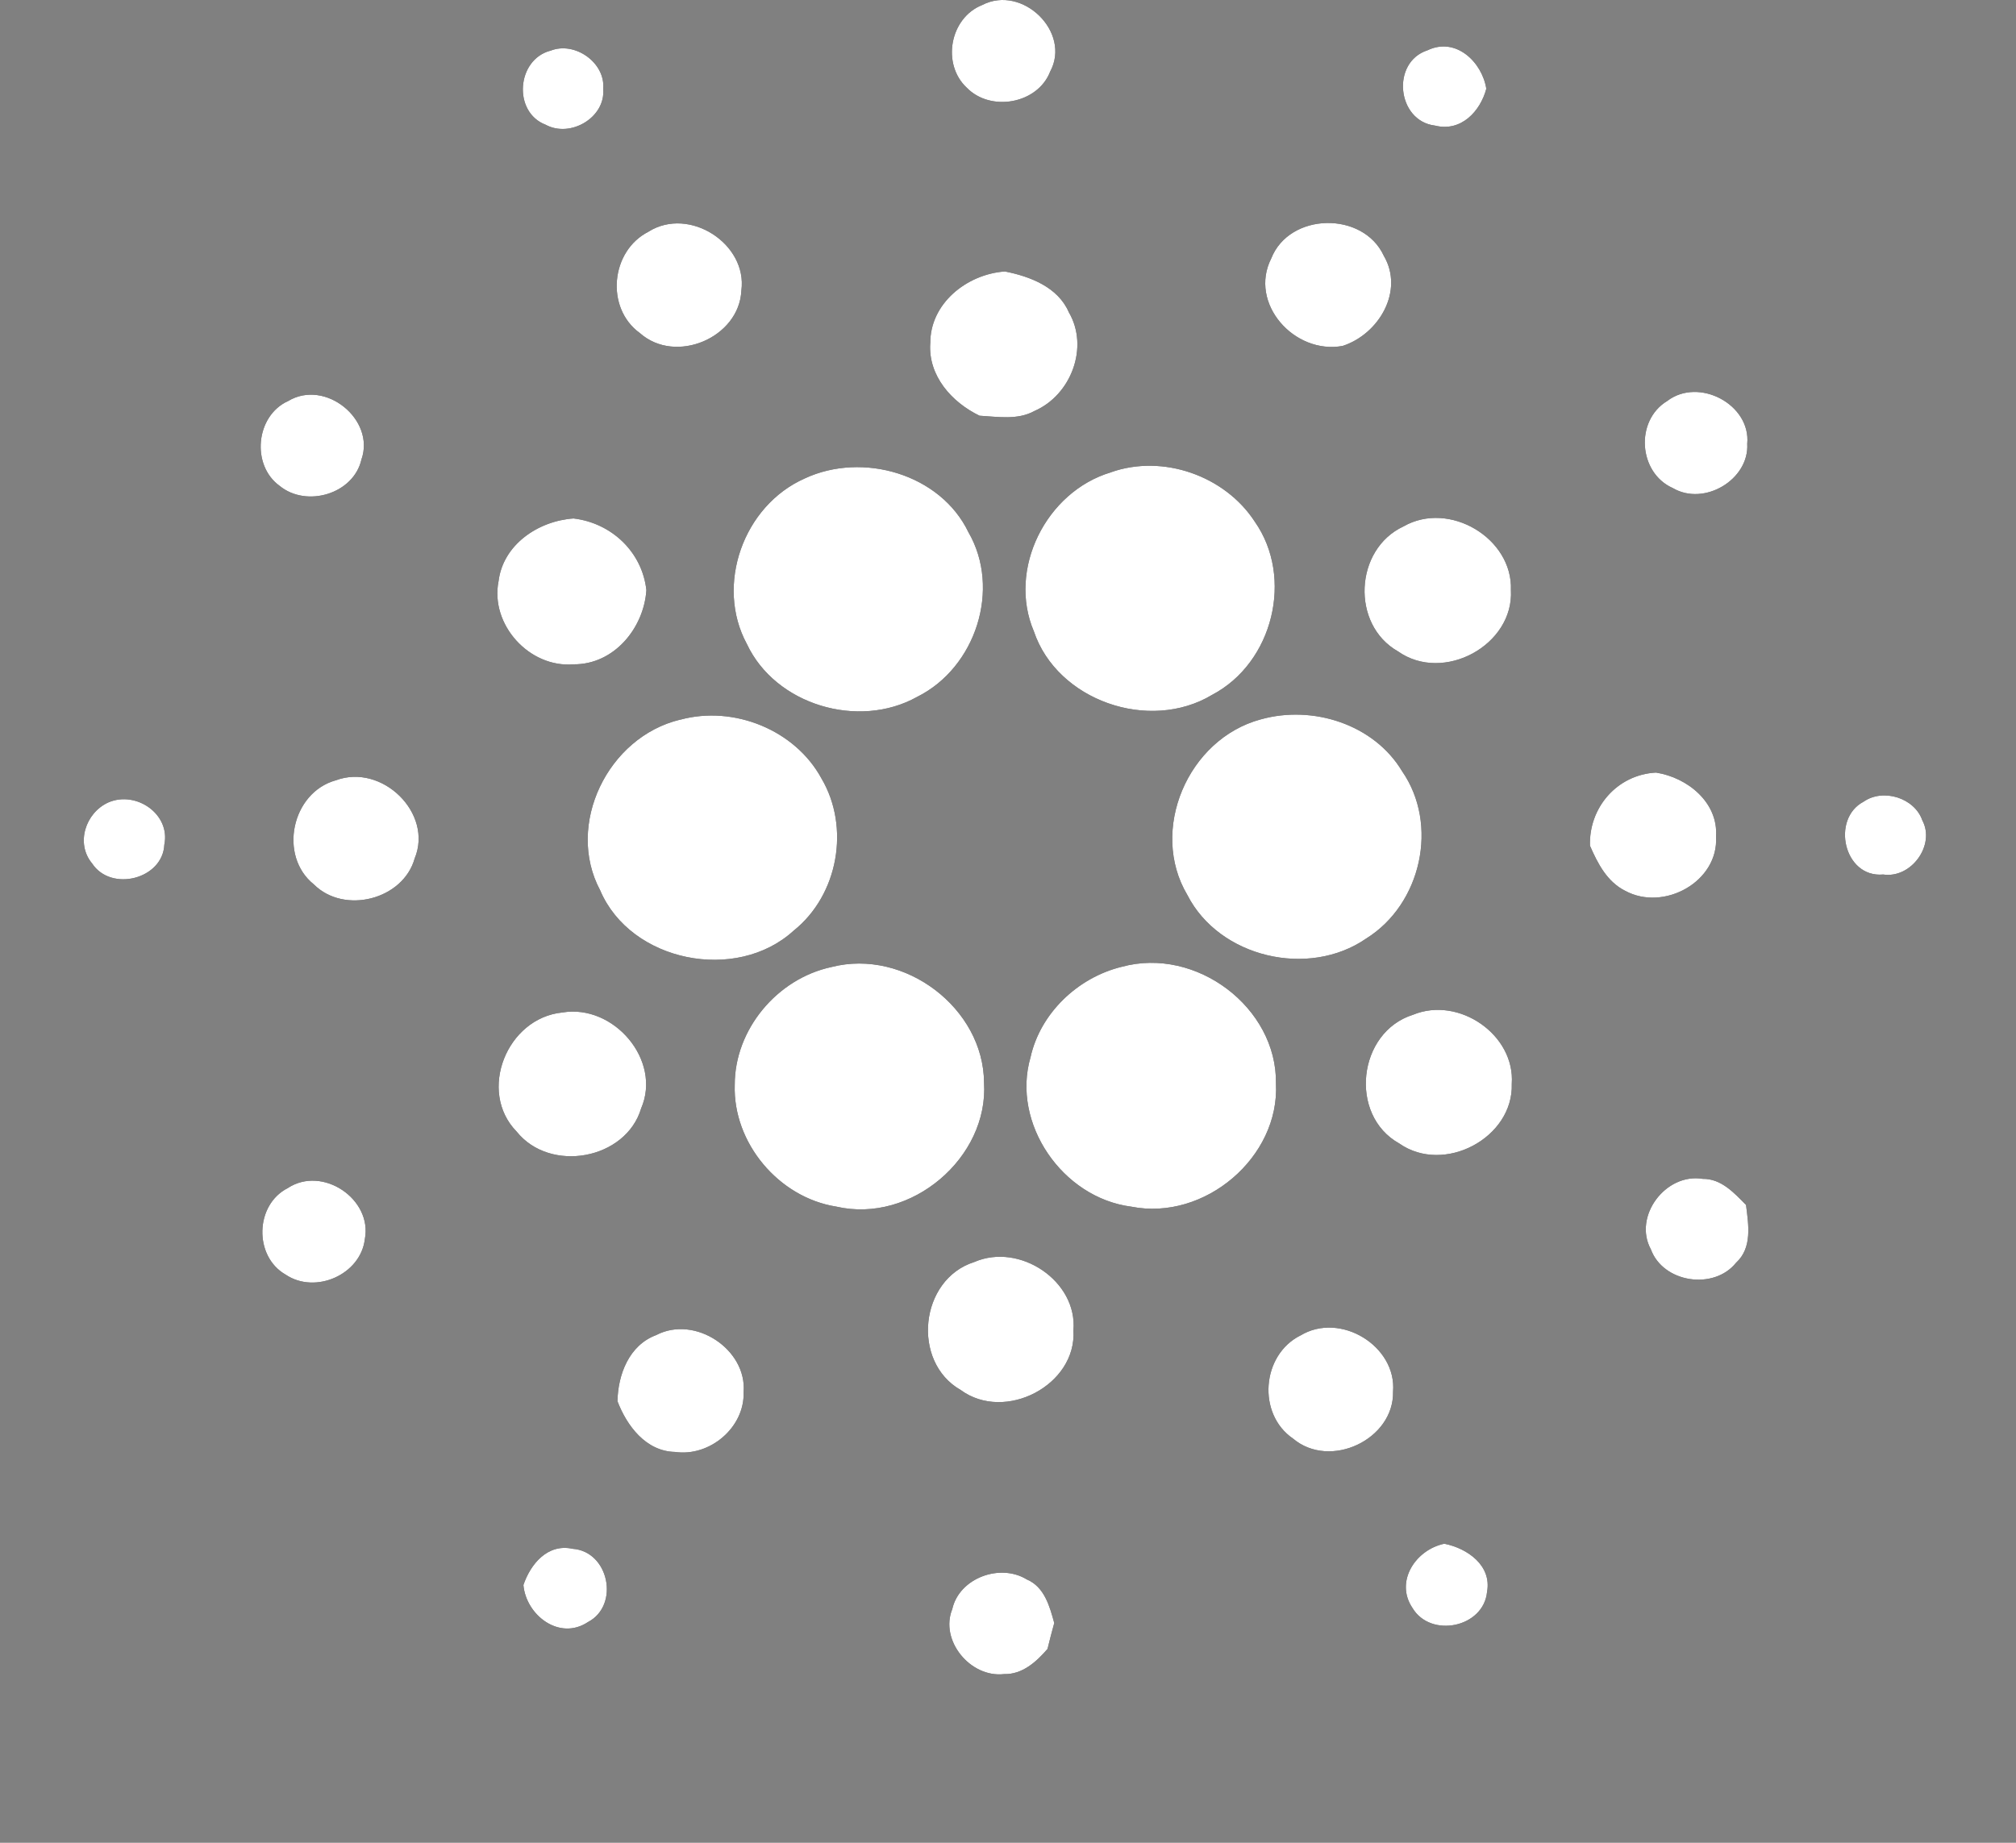 <!-- Generated by IcoMoon.io -->
<svg version="1.1" xmlns="http://www.w3.org/2000/svg" width="35" height="32" viewBox="0 0 35 32">
<rect x="0" y="0" width="35" height="32" fill="#808080" stroke="none"/>
<title>ada</title>
<path fill="#000" d="M17.054 0.086c0.697-0.358 1.548 0.472 1.178 1.157-0.215 0.559-1.031 0.707-1.447 0.281-0.441-0.409-0.297-1.216 0.27-1.438zM9.556 0.881c0.423-0.171 0.96 0.21 0.916 0.664 0.045 0.493-0.568 0.856-0.999 0.621-0.572-0.218-0.506-1.131 0.083-1.286zM24.913 2.181c-0.662-0.079-0.767-1.102-0.129-1.308 0.494-0.237 0.948 0.208 1.020 0.668-0.104 0.393-0.439 0.754-0.89 0.64zM11.262 4.021c0.708-0.441 1.718 0.216 1.609 1.025-0.037 0.817-1.14 1.29-1.762 0.738-0.602-0.434-0.51-1.429 0.153-1.762zM22.070 4.488c0.316-0.801 1.596-0.825 1.955-0.045 0.355 0.607-0.082 1.358-0.715 1.564-0.839 0.154-1.635-0.738-1.24-1.519zM16.151 5.962c-0.007-0.688 0.63-1.201 1.295-1.248 0.441 0.087 0.922 0.272 1.111 0.71 0.353 0.604 0.040 1.436-0.598 1.713-0.291 0.161-0.636 0.1-0.953 0.082-0.485-0.234-0.893-0.694-0.856-1.256zM5.001 6.965c0.647-0.391 1.519 0.323 1.274 1.014-0.135 0.598-0.952 0.841-1.419 0.459-0.498-0.358-0.419-1.217 0.144-1.473zM28.945 6.963c0.549-0.419 1.454 0.062 1.389 0.743 0.037 0.621-0.746 1.090-1.291 0.77-0.6-0.265-0.661-1.173-0.098-1.513zM19.287 8.201c0.905-0.32 1.981 0.063 2.497 0.857 0.681 0.971 0.319 2.45-0.738 3.007-1.095 0.659-2.693 0.1-3.097-1.102-0.459-1.077 0.21-2.424 1.338-2.761zM13.974 8.307c1.004-0.466 2.354-0.075 2.839 0.935 0.57 0.983 0.129 2.352-0.89 2.859-1.021 0.57-2.462 0.138-2.956-0.917-0.554-1.021-0.062-2.407 1.008-2.877zM8.655 10.096c0.076-0.636 0.686-1.050 1.302-1.093 0.663 0.079 1.193 0.585 1.265 1.245-0.043 0.654-0.557 1.292-1.261 1.288-0.774 0.066-1.454-0.692-1.306-1.441zM24.367 9.141c0.795-0.455 1.899 0.208 1.864 1.106 0.055 0.952-1.167 1.623-1.959 1.065-0.822-0.465-0.758-1.775 0.095-2.171zM11.812 12.497c0.93-0.252 1.993 0.18 2.449 1.020 0.5 0.846 0.295 2.022-0.481 2.643-0.995 0.911-2.831 0.545-3.36-0.698-0.609-1.139 0.131-2.666 1.391-2.966zM21.889 12.492c0.904-0.254 1.966 0.088 2.452 0.899 0.643 0.927 0.336 2.309-0.621 2.906-1.002 0.694-2.554 0.329-3.106-0.755-0.668-1.122 0.004-2.708 1.274-3.050zM5.831 13.55c0.803-0.299 1.694 0.573 1.368 1.357-0.199 0.714-1.221 0.978-1.75 0.451-0.618-0.494-0.389-1.594 0.381-1.808zM27.604 14.687c-0.023-0.655 0.464-1.235 1.146-1.271 0.55 0.086 1.085 0.522 1.042 1.112 0.050 0.778-0.903 1.307-1.577 0.941-0.316-0.158-0.478-0.477-0.611-0.782zM1.882 13.934c0.483-0.208 1.081 0.205 0.971 0.733-0.026 0.598-0.923 0.828-1.253 0.328-0.291-0.347-0.117-0.882 0.282-1.061zM32.353 13.922c0.34-0.238 0.886-0.067 1.021 0.324 0.229 0.427-0.191 1.012-0.679 0.94-0.686 0.062-0.908-0.967-0.342-1.264zM14.437 16.792c1.272-0.325 2.639 0.718 2.647 2.006 0.083 1.302-1.263 2.456-2.565 2.155-1.006-0.159-1.796-1.113-1.763-2.113-0.003-0.957 0.731-1.846 1.682-2.048zM19.474 16.789c1.291-0.355 2.698 0.707 2.678 2.025 0.068 1.278-1.236 2.393-2.511 2.14-1.199-0.153-2.084-1.449-1.75-2.594 0.169-0.763 0.817-1.384 1.582-1.571zM9.763 17.582c0.893-0.15 1.73 0.83 1.368 1.665-0.264 0.889-1.579 1.13-2.161 0.404-0.682-0.697-0.173-1.973 0.793-2.069zM24.533 17.621c0.796-0.328 1.774 0.35 1.713 1.2 0.032 0.936-1.175 1.582-1.954 1.035-0.882-0.491-0.722-1.934 0.241-2.235zM28.661 21.695c-0.312-0.572 0.255-1.33 0.9-1.224 0.321-0.005 0.546 0.244 0.752 0.453 0.042 0.339 0.113 0.743-0.173 1.004-0.388 0.483-1.268 0.346-1.479-0.233zM4.998 20.63c0.603-0.395 1.471 0.194 1.336 0.888-0.072 0.614-0.858 0.964-1.375 0.616-0.555-0.316-0.535-1.216 0.040-1.504zM16.915 21.915c0.79-0.343 1.796 0.334 1.721 1.189 0.059 0.946-1.186 1.6-1.958 1.033-0.858-0.488-0.715-1.922 0.237-2.222zM11.396 23.182c0.673-0.348 1.575 0.253 1.514 0.994 0.020 0.608-0.583 1.126-1.193 1.037-0.505-0.011-0.835-0.456-0.997-0.88 0.008-0.462 0.201-0.976 0.675-1.15zM22.576 23.192c0.692-0.421 1.675 0.183 1.609 0.975 0.018 0.828-1.093 1.358-1.737 0.814-0.624-0.426-0.547-1.451 0.128-1.79zM24.521 27.921c-0.308-0.458 0.055-1.010 0.554-1.114 0.402 0.080 0.826 0.378 0.742 0.836-0.059 0.62-0.98 0.81-1.296 0.278zM9.087 27.524c0.123-0.363 0.419-0.724 0.854-0.629 0.633 0.044 0.821 0.983 0.267 1.272-0.498 0.331-1.076-0.122-1.121-0.643zM16.533 27.94c0.121-0.537 0.828-0.798 1.293-0.513 0.308 0.13 0.398 0.469 0.477 0.757-0.042 0.15-0.080 0.3-0.117 0.45-0.191 0.222-0.436 0.445-0.753 0.437-0.59 0.068-1.122-0.588-0.9-1.13z"></path>
<path fill="#fff" d="M17.054 0.086c0.697-0.358 1.548 0.472 1.178 1.157-0.215 0.559-1.031 0.707-1.447 0.281-0.441-0.409-0.297-1.216 0.27-1.438zM9.556 0.881c0.423-0.171 0.96 0.21 0.916 0.664 0.045 0.493-0.568 0.856-0.999 0.621-0.572-0.218-0.506-1.131 0.083-1.286zM24.913 2.181c-0.662-0.079-0.767-1.102-0.129-1.308 0.494-0.237 0.948 0.208 1.020 0.668-0.104 0.393-0.439 0.754-0.89 0.64zM11.262 4.021c0.708-0.441 1.718 0.216 1.609 1.025-0.037 0.817-1.14 1.29-1.762 0.738-0.602-0.434-0.51-1.429 0.153-1.762zM22.070 4.488c0.316-0.801 1.596-0.825 1.955-0.045 0.355 0.607-0.082 1.358-0.715 1.564-0.839 0.154-1.635-0.738-1.24-1.519zM16.151 5.962c-0.007-0.688 0.63-1.201 1.295-1.248 0.441 0.087 0.922 0.272 1.111 0.71 0.353 0.604 0.040 1.436-0.598 1.713-0.291 0.161-0.636 0.1-0.953 0.082-0.485-0.234-0.893-0.694-0.856-1.256zM5.001 6.965c0.647-0.391 1.519 0.323 1.274 1.014-0.135 0.598-0.952 0.841-1.419 0.459-0.498-0.358-0.419-1.217 0.144-1.473zM28.945 6.963c0.549-0.419 1.454 0.062 1.389 0.743 0.037 0.621-0.746 1.090-1.291 0.77-0.6-0.265-0.661-1.173-0.098-1.513zM19.287 8.201c0.905-0.32 1.981 0.063 2.497 0.857 0.681 0.971 0.319 2.45-0.738 3.007-1.095 0.659-2.693 0.1-3.097-1.102-0.459-1.077 0.21-2.424 1.338-2.761zM13.974 8.307c1.004-0.466 2.354-0.075 2.839 0.935 0.57 0.983 0.129 2.352-0.89 2.859-1.021 0.57-2.462 0.138-2.956-0.917-0.554-1.021-0.062-2.407 1.008-2.877zM8.655 10.096c0.076-0.636 0.686-1.050 1.302-1.093 0.663 0.079 1.193 0.585 1.265 1.245-0.043 0.654-0.557 1.292-1.261 1.288-0.774 0.066-1.454-0.692-1.306-1.441zM24.367 9.141c0.795-0.455 1.899 0.208 1.864 1.106 0.055 0.952-1.167 1.623-1.959 1.065-0.822-0.465-0.758-1.775 0.095-2.171zM11.812 12.497c0.93-0.252 1.993 0.18 2.449 1.020 0.5 0.846 0.295 2.022-0.481 2.643-0.995 0.911-2.831 0.545-3.36-0.698-0.609-1.139 0.131-2.666 1.391-2.966zM21.889 12.492c0.904-0.254 1.966 0.088 2.452 0.899 0.643 0.927 0.336 2.309-0.621 2.906-1.002 0.694-2.554 0.329-3.106-0.755-0.668-1.122 0.004-2.708 1.274-3.050zM5.831 13.55c0.803-0.299 1.694 0.573 1.368 1.357-0.199 0.714-1.221 0.978-1.75 0.451-0.618-0.494-0.389-1.594 0.381-1.808zM27.604 14.687c-0.023-0.655 0.464-1.235 1.146-1.271 0.55 0.086 1.085 0.522 1.042 1.112 0.050 0.778-0.903 1.307-1.577 0.941-0.316-0.158-0.478-0.477-0.611-0.782zM1.882 13.934c0.483-0.208 1.081 0.205 0.971 0.733-0.026 0.598-0.923 0.828-1.253 0.328-0.291-0.347-0.117-0.882 0.282-1.061zM32.353 13.922c0.34-0.238 0.886-0.067 1.021 0.324 0.229 0.427-0.191 1.012-0.679 0.94-0.686 0.062-0.908-0.967-0.342-1.264zM14.437 16.792c1.272-0.325 2.639 0.718 2.647 2.006 0.083 1.302-1.263 2.456-2.565 2.155-1.006-0.159-1.796-1.113-1.763-2.113-0.003-0.957 0.731-1.846 1.682-2.048zM19.474 16.789c1.291-0.355 2.698 0.707 2.678 2.025 0.068 1.278-1.236 2.393-2.511 2.14-1.199-0.153-2.084-1.449-1.75-2.594 0.169-0.763 0.817-1.384 1.582-1.571zM9.763 17.582c0.893-0.15 1.73 0.83 1.368 1.665-0.264 0.889-1.579 1.13-2.161 0.404-0.682-0.697-0.173-1.973 0.793-2.069zM24.533 17.621c0.796-0.328 1.774 0.35 1.713 1.2 0.032 0.936-1.175 1.582-1.954 1.035-0.882-0.491-0.722-1.934 0.241-2.235zM28.661 21.695c-0.312-0.572 0.255-1.33 0.9-1.224 0.321-0.005 0.546 0.244 0.752 0.453 0.042 0.339 0.113 0.743-0.173 1.004-0.388 0.483-1.268 0.346-1.479-0.233zM4.998 20.63c0.603-0.395 1.471 0.194 1.336 0.888-0.072 0.614-0.858 0.964-1.375 0.616-0.555-0.316-0.535-1.216 0.040-1.504zM16.915 21.915c0.79-0.343 1.796 0.334 1.721 1.189 0.059 0.946-1.186 1.6-1.958 1.033-0.858-0.488-0.715-1.922 0.237-2.222zM11.396 23.182c0.673-0.348 1.575 0.253 1.514 0.994 0.020 0.608-0.583 1.126-1.193 1.037-0.505-0.011-0.835-0.456-0.997-0.88 0.008-0.462 0.201-0.976 0.675-1.15zM22.576 23.192c0.692-0.421 1.675 0.183 1.609 0.975 0.018 0.828-1.093 1.358-1.737 0.814-0.624-0.426-0.547-1.451 0.128-1.79zM24.521 27.921c-0.308-0.458 0.055-1.010 0.554-1.114 0.402 0.080 0.826 0.378 0.742 0.836-0.059 0.62-0.98 0.81-1.296 0.278zM9.087 27.524c0.123-0.363 0.419-0.724 0.854-0.629 0.633 0.044 0.821 0.983 0.267 1.272-0.498 0.331-1.076-0.122-1.121-0.643zM16.533 27.94c0.121-0.537 0.828-0.798 1.293-0.513 0.308 0.13 0.398 0.469 0.477 0.757-0.042 0.15-0.080 0.3-0.117 0.45-0.191 0.222-0.436 0.445-0.753 0.437-0.59 0.068-1.122-0.588-0.9-1.13z"></path>
</svg>
